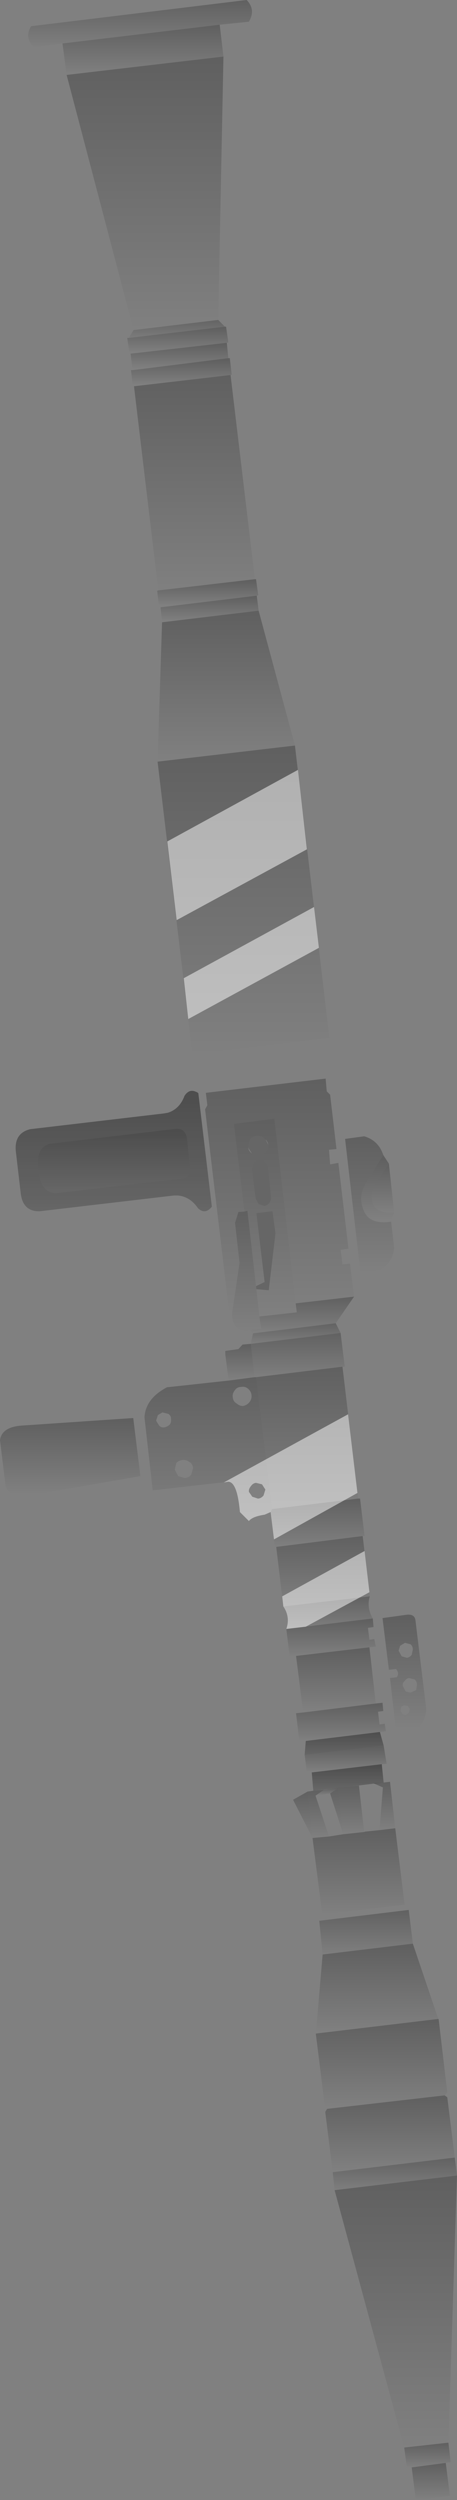<?xml version="1.0" encoding="UTF-8" standalone="no"?>
<svg xmlns:xlink="http://www.w3.org/1999/xlink" height="333.65px" width="61.05px" xmlns="http://www.w3.org/2000/svg">
  <rect width="100%" height="100%" fill="#808080" stroke="none"/>
  <g transform="matrix(1.0, 0.0, 0.0, 1.0, 79.1, 119.9)">
    <path d="M-70.75 -114.1 L-74.6 -113.6 Q-75.85 -114.9 -74.95 -116.4 L-46.15 -119.9 Q-44.9 -118.6 -45.85 -117.0 L-49.75 -116.6 -70.75 -114.1" fill="url(#gradient0)" fill-rule="evenodd" stroke="none"/>
    <path d="M-70.75 -114.1 L-49.75 -116.6 -49.25 -112.35 -70.2 -109.9 -70.75 -114.1" fill="url(#gradient1)" fill-rule="evenodd" stroke="none"/>
    <path d="M-49.25 -112.35 L-49.95 -77.2 -61.25 -75.85 -70.2 -109.9 -49.25 -112.35" fill="url(#gradient2)" fill-rule="evenodd" stroke="none"/>
    <path d="M-49.95 -77.2 L-49.05 -76.3 -61.9 -74.8 -61.25 -75.85 -49.95 -77.2" fill="url(#gradient3)" fill-rule="evenodd" stroke="none"/>
    <path d="M-49.05 -76.3 L-48.9 -76.3 -48.6 -74.2 -48.8 -74.15 -61.65 -72.7 -61.8 -72.65 -62.1 -74.8 -61.9 -74.8 -49.05 -76.3" fill="url(#gradient4)" fill-rule="evenodd" stroke="none"/>
    <path d="M-48.8 -74.15 L-48.6 -72.1 -61.4 -70.5 -61.65 -72.7 -48.8 -74.15" fill="url(#gradient5)" fill-rule="evenodd" stroke="none"/>
    <path d="M-48.6 -72.1 L-48.4 -72.1 -48.15 -69.9 -48.3 -69.85 -61.2 -68.35 -61.35 -68.3 -61.6 -70.5 -61.4 -70.5 -48.6 -72.1" fill="url(#gradient6)" fill-rule="evenodd" stroke="none"/>
    <path d="M-48.3 -69.85 L-45.05 -42.6 -57.95 -41.1 -61.2 -68.35 -48.3 -69.85" fill="url(#gradient7)" fill-rule="evenodd" stroke="none"/>
    <path d="M-44.8 -40.4 L-44.55 -38.4 -57.45 -36.85 -57.65 -38.85 -44.8 -40.4" fill="url(#gradient8)" fill-rule="evenodd" stroke="none"/>
    <path d="M-45.05 -42.6 L-44.9 -42.6 -44.6 -40.45 -44.8 -40.4 -57.65 -38.85 -57.85 -38.85 -58.1 -41.05 -57.95 -41.1 -45.05 -42.6" fill="url(#gradient9)" fill-rule="evenodd" stroke="none"/>
    <path d="M-44.55 -38.4 L-39.7 -20.4 -58.05 -18.25 -57.45 -36.85 -44.55 -38.4" fill="url(#gradient10)" fill-rule="evenodd" stroke="none"/>
    <path d="M-39.7 -20.4 L-35.1 18.6 -53.4 20.8 -58.05 -18.25 -39.7 -20.4" fill="url(#gradient11)" fill-rule="evenodd" stroke="none"/>
    <path d="M-27.9 34.25 L-27.15 35.4 -29.15 38.4 Q-29.75 39.7 -29.15 41.05 -28.45 42.1 -26.45 41.9 L-26.85 43.15 Q-29.55 43.55 -30.4 41.9 -31.3 40.05 -30.4 38.3 L-27.9 34.25" fill="url(#gradient12)" fill-rule="evenodd" stroke="none"/>
    <path d="M-26.85 43.15 L-26.45 46.6 Q-26.55 48.5 -28.35 49.6 L-30.95 49.9 -33.0 32.1 -30.45 31.75 Q-29.25 32.1 -28.55 33.0 -28.15 33.5 -27.9 34.25 L-30.4 38.3 Q-31.3 40.05 -30.4 41.9 -29.55 43.55 -26.85 43.15" fill="url(#gradient13)" fill-rule="evenodd" stroke="none"/>
    <path d="M-48.05 55.05 L-48.5 55.1 -51.7 28.15 -51.4 27.6 -51.6 25.95 -35.6 24.05 -35.45 25.75 -35.0 26.2 -34.15 33.45 -35.15 33.55 -35.0 35.5 -33.9 35.3 -32.55 46.75 -33.6 46.9 -33.35 48.85 -32.35 48.75 -31.8 53.15 -39.6 54.05 -42.45 29.4 -47.85 30.1 -46.45 41.8 -47.25 41.85 -47.7 43.3 -47.1 48.65 -48.05 55.05" fill="url(#gradient14)" fill-rule="evenodd" stroke="none"/>
    <path d="M-27.15 35.4 L-26.45 41.9 Q-28.45 42.1 -29.15 41.05 -29.75 39.7 -29.15 38.4 L-27.15 35.4" fill="url(#gradient15)" fill-rule="evenodd" stroke="none"/>
    <path d="M-74.05 35.05 L-74.0 36.25 -73.75 37.5 Q-73.2 39.3 -71.65 39.35 L-54.8 37.4 Q-53.5 37.2 -53.75 35.55 L-54.1 32.25 Q-54.25 30.65 -55.6 30.75 L-72.45 32.75 Q-73.95 33.15 -74.05 35.05 M-75.05 30.8 L-57.2 28.7 -56.65 28.6 Q-55.1 28.1 -54.45 26.35 -53.8 25.35 -52.85 25.85 L-52.8 25.85 -52.6 26.0 -52.6 26.05 -50.8 41.15 Q-51.7 42.25 -52.65 41.35 -53.7 39.8 -55.35 39.65 L-55.85 39.65 -73.75 41.75 Q-76.1 41.85 -76.35 39.2 L-76.95 34.05 Q-77.35 31.35 -75.05 30.8" fill="url(#gradient16)" fill-rule="evenodd" stroke="none"/>
    <path d="M-74.05 35.05 Q-73.95 33.15 -72.45 32.75 L-55.6 30.75 Q-54.25 30.65 -54.1 32.25 L-53.75 35.55 Q-53.5 37.2 -54.8 37.4 L-71.65 39.35 Q-73.2 39.3 -73.75 37.5 L-74.0 36.25 -74.05 35.05" fill="url(#gradient17)" fill-rule="evenodd" stroke="none"/>
    <path d="M-46.45 41.8 L-47.85 30.1 -42.45 29.4 -39.6 54.05 -39.45 55.25 -44.45 55.8 -44.85 52.15 -43.2 52.3 -42.3 44.7 -42.7 41.75 -44.85 42.0 -43.75 51.2 -44.9 51.75 -46.05 41.7 -46.45 41.8 M-45.95 33.2 Q-45.9 33.7 -45.45 34.05 L-44.5 34.35 Q-43.95 34.3 -43.6 33.85 -43.2 33.45 -43.25 32.9 -43.35 32.35 -43.8 32.0 -44.2 31.65 -44.8 31.7 -45.35 31.75 -45.7 32.15 L-45.95 33.2 M-43.7 35.15 Q-44.05 34.85 -44.55 34.95 -44.95 35.0 -45.25 35.35 L-45.45 36.1 -44.95 40.05 -44.55 40.8 -43.75 41.05 Q-43.35 40.95 -43.1 40.6 -42.85 40.25 -42.9 39.8 L-43.3 35.8 -43.7 35.15" fill="url(#gradient18)" fill-rule="evenodd" stroke="none"/>
    <path d="M-48.05 55.05 L-47.1 48.65 -47.7 43.3 -47.25 41.85 -46.45 41.8 -46.05 41.7 -44.9 51.75 -44.85 52.15 -44.45 55.8 -44.2 57.45 -45.7 57.6 -46.0 57.7 Q-48.1 57.7 -48.1 55.45 L-48.05 55.05" fill="url(#gradient19)" fill-rule="evenodd" stroke="none"/>
    <path d="M-48.55 64.35 L-49.0 60.9 -49.0 60.4 -47.25 60.15 -46.7 59.55 -45.6 59.45 -45.1 63.9 -48.55 64.35" fill="url(#gradient20)" fill-rule="evenodd" stroke="none"/>
    <path d="M-39.6 54.05 L-31.8 53.15 -34.25 56.7 -45.3 58.05 -45.7 57.6 -44.2 57.45 -44.45 55.8 -39.45 55.25 -39.6 54.05" fill="url(#gradient21)" fill-rule="evenodd" stroke="none"/>
    <path d="M-34.25 56.7 L-33.6 58.0 -45.6 59.45 -45.3 58.05 -34.25 56.7" fill="url(#gradient22)" fill-rule="evenodd" stroke="none"/>
    <path d="M-42.95 81.9 L-43.75 82.25 Q-45.4 82.5 -45.85 83.1 L-47.05 81.9 Q-47.4 77.9 -48.6 77.85 L-58.65 79.0 -58.7 79.0 -59.8 69.25 Q-59.65 66.75 -56.8 65.25 L-48.55 64.35 -45.1 63.9 -44.9 63.9 -42.75 81.5 -42.95 81.9 M-58.0 68.95 L-58.25 69.7 -57.85 70.35 Q-57.6 70.65 -57.15 70.6 -56.7 70.5 -56.4 70.2 -56.2 69.9 -56.25 69.45 -56.25 69.05 -56.6 68.8 L-57.4 68.6 -58.0 68.95 M-45.75 67.2 Q-45.45 66.8 -45.5 66.3 -45.55 65.8 -45.95 65.45 -46.35 65.1 -46.9 65.2 -47.4 65.2 -47.7 65.6 -48.1 66.1 -48.0 66.6 -47.95 67.15 -47.5 67.4 -47.1 67.75 -46.65 67.75 -46.1 67.65 -45.75 67.2 M-44.9 78.0 Q-45.3 78.05 -45.55 78.4 -45.9 78.8 -45.85 79.2 L-45.4 79.85 -44.65 80.1 Q-44.25 80.1 -43.9 79.7 L-43.65 78.9 -44.1 78.2 -44.9 78.0 M-54.45 77.35 Q-53.9 77.35 -53.55 76.9 L-53.3 76.0 Q-53.4 75.45 -53.75 75.25 -54.2 74.9 -54.7 74.95 -55.2 75.0 -55.55 75.35 L-55.75 76.25 -55.3 77.1 -54.45 77.35" fill="url(#gradient23)" fill-rule="evenodd" stroke="none"/>
    <path d="M-33.6 58.0 L-33.05 62.5 -33.35 62.5 -44.9 63.9 -45.1 63.9 -45.6 59.45 -33.6 58.0" fill="url(#gradient24)" fill-rule="evenodd" stroke="none"/>
    <path d="M-61.3 69.35 L-60.35 77.1 -75.0 79.65 Q-77.7 80.2 -78.35 78.45 L-79.1 72.3 Q-78.85 70.5 -76.05 70.35 L-61.3 69.35" fill="url(#gradient25)" fill-rule="evenodd" stroke="none"/>
    <path d="M-31.25 80.1 L-31.0 80.1 -30.4 85.1 -30.65 85.1 -42.2 86.55 -42.4 86.55 -42.95 81.9 -42.75 81.5 -31.25 80.1" fill="url(#gradient26)" fill-rule="evenodd" stroke="none"/>
    <path d="M-29.7 93.15 Q-30.15 94.65 -29.3 96.1 L-40.85 97.5 Q-40.3 95.9 -41.25 94.5 L-29.7 93.15" fill="url(#gradient27)" fill-rule="evenodd" stroke="none"/>
    <path d="M-30.65 85.1 L-29.7 93.15 -41.25 94.5 -42.2 86.55 -30.65 85.1" fill="url(#gradient28)" fill-rule="evenodd" stroke="none"/>
    <path d="M-33.35 62.5 L-31.25 80.1 -42.75 81.5 -44.9 63.9 -33.35 62.5" fill="url(#gradient29)" fill-rule="evenodd" stroke="none"/>
    <path d="M-29.3 96.1 L-29.2 97.25 -29.95 97.35 -29.75 98.95 -29.1 98.85 -28.9 99.85 -29.75 99.95 -39.55 101.1 -40.4 101.25 -40.85 97.5 -29.3 96.1" fill="url(#gradient30)" fill-rule="evenodd" stroke="none"/>
    <path d="M-28.0 96.05 L-24.75 95.6 Q-23.7 95.5 -23.6 96.35 L-22.15 108.25 Q-22.3 109.9 -23.3 110.75 L-26.2 111.05 -27.0 104.05 -26.1 103.95 Q-25.7 103.4 -26.2 102.85 L-27.15 102.95 -28.0 96.05 M-24.45 104.05 Q-24.8 104.1 -25.05 104.45 -25.35 104.7 -25.3 105.1 L-24.9 105.85 -24.25 106.0 -23.5 105.65 -23.4 104.95 Q-23.4 104.5 -23.7 104.25 L-24.45 104.05 M-24.1 100.95 L-23.95 100.25 Q-23.95 99.8 -24.25 99.55 L-25.0 99.35 -25.65 99.75 -25.85 100.4 -25.45 101.15 -24.75 101.35 Q-24.35 101.3 -24.1 100.95 M-25.35 108.85 L-24.95 109.0 -24.5 108.7 -24.35 108.2 -24.65 107.75 -25.15 107.7 -25.5 107.9 -25.6 108.4 -25.35 108.85" fill="url(#gradient31)" fill-rule="evenodd" stroke="none"/>
    <path d="M-28.9 107.45 L-28.0 107.35 -27.9 108.45 -28.6 108.55 -28.4 110.25 -27.7 110.15 -27.55 111.15 -28.35 111.25 -38.25 112.45 -39.1 112.6 -39.55 108.75 -38.6 108.65 -28.9 107.45" fill="url(#gradient32)" fill-rule="evenodd" stroke="none"/>
    <path d="M-29.75 99.95 L-28.9 107.45 -38.6 108.65 -39.55 101.1 -29.75 99.95" fill="url(#gradient33)" fill-rule="evenodd" stroke="none"/>
    <path d="M-28.35 111.25 L-27.85 113.05 -38.4 114.3 -38.25 112.45 -28.35 111.25" fill="url(#gradient34)" fill-rule="evenodd" stroke="none"/>
    <path d="M-27.85 113.05 L-27.45 115.5 -28.1 115.55 -37.45 116.65 -38.1 116.7 -38.4 114.3 -27.85 113.05" fill="url(#gradient35)" fill-rule="evenodd" stroke="none"/>
    <path d="M-37.35 125.4 L-39.95 120.3 -38.0 119.2 -37.35 125.4" fill="url(#gradient36)" fill-rule="evenodd" stroke="none"/>
    <path d="M-38.0 119.2 L-37.25 119.1 -35.8 118.95 -36.95 119.75 -35.15 125.2 -37.35 125.4 -38.0 119.2" fill="url(#gradient37)" fill-rule="evenodd" stroke="none"/>
    <path d="M-28.1 115.55 L-27.85 118.0 -29.2 118.1 -31.15 118.4 -33.9 118.7 -35.8 118.95 -37.25 119.1 -37.45 116.65 -28.1 115.55" fill="url(#gradient38)" fill-rule="evenodd" stroke="none"/>
    <path d="M-36.95 119.75 L-35.8 118.95 -33.9 118.7 -33.95 118.75 -35.0 119.45 -36.95 119.75" fill="url(#gradient39)" fill-rule="evenodd" stroke="none"/>
    <path d="M-35.0 119.45 L-33.95 118.75 -33.25 124.9 -35.0 119.45" fill="url(#gradient40)" fill-rule="evenodd" stroke="none"/>
    <path d="M-33.9 118.7 L-31.15 118.4 -30.45 124.6 -33.25 124.9 -33.95 118.75 -33.9 118.7" fill="url(#gradient41)" fill-rule="evenodd" stroke="none"/>
    <path d="M-27.85 118.0 L-27.0 117.9 -26.3 124.1 -28.4 124.35 -27.95 118.65 -29.2 118.1 -27.85 118.0" fill="url(#gradient42)" fill-rule="evenodd" stroke="none"/>
    <path d="M-26.3 124.1 L-25.05 134.3 -36.05 135.6 -37.35 125.4 -35.15 125.2 -33.25 124.9 -30.45 124.6 -30.35 124.55 -28.4 124.35 -26.3 124.1" fill="url(#gradient43)" fill-rule="evenodd" stroke="none"/>
    <path d="M-36.0 140.95 L-36.45 136.45 -24.5 135.0 -23.95 139.5 -36.0 140.95" fill="url(#gradient44)" fill-rule="evenodd" stroke="none"/>
    <path d="M-36.0 140.95 L-23.95 139.5 -20.55 149.55 -36.9 151.5 -36.0 140.95" fill="url(#gradient45)" fill-rule="evenodd" stroke="none"/>
    <path d="M-19.7 159.75 L-19.35 160.0 -18.35 168.05 -34.65 170.0 -35.65 161.95 -35.4 161.55 -19.7 159.75" fill="url(#gradient46)" fill-rule="evenodd" stroke="none"/>
    <path d="M-20.55 149.55 L-20.5 149.6 -19.35 159.35 -19.7 159.75 -35.4 161.55 -35.7 161.25 -36.9 151.6 -36.9 151.5 -20.55 149.55" fill="url(#gradient47)" fill-rule="evenodd" stroke="none"/>
    <path d="M-18.35 168.05 L-18.05 170.45 -34.4 172.4 -34.65 170.0 -18.35 168.05" fill="url(#gradient48)" fill-rule="evenodd" stroke="none"/>
    <path d="M-18.05 170.45 L-19.2 206.1 -25.1 206.75 -34.4 172.4 -18.05 170.45" fill="url(#gradient49)" fill-rule="evenodd" stroke="none"/>
    <path d="M-19.2 206.1 L-18.9 208.7 -19.55 208.8 -24.1 209.4 -24.75 209.4 -25.1 206.75 -19.2 206.1" fill="url(#gradient50)" fill-rule="evenodd" stroke="none"/>
    <path d="M-19.55 208.8 L-19.0 213.2 -23.55 213.75 -24.1 209.4 -19.55 208.8" fill="url(#gradient51)" fill-rule="evenodd" stroke="none"/>
    <path d="M-37.15 1.15 L-36.5 6.6 -53.95 16.1 -54.55 10.65 -37.15 1.15 M-39.3 -17.15 L-38.1 -6.55 -55.5 2.9 -56.75 -7.6 -39.3 -17.15 M-44.65 80.1 Q-44.25 80.1 -43.9 79.7 L-43.65 78.9 -44.1 78.2 -44.9 78.0 Q-45.3 78.05 -45.55 78.4 -45.9 78.8 -45.85 79.2 L-45.4 79.85 -44.65 80.1 M-41.25 94.5 L-41.4 93.15 -30.4 87.1 -29.75 92.6 -38.25 97.2 -40.85 97.5 Q-40.3 95.9 -41.25 94.5 M-48.6 77.85 L-49.2 77.95 -32.6 68.85 -31.35 79.35 -42.5 85.55 -42.95 81.9 -43.75 82.25 Q-45.4 82.5 -45.85 83.1 L-47.05 81.9 Q-47.4 77.9 -48.6 77.85" fill="#ffffff" fill-opacity="0.502" fill-rule="evenodd" stroke="none"/>
    <path d="M-76.35 39.2 L-76.95 34.05 Q-77.35 31.35 -75.05 30.8 L-57.2 28.7 -56.65 28.6 Q-55.1 28.1 -54.45 26.35 -53.8 25.35 -52.85 25.85 L-52.8 25.85 -52.6 26.0 -52.6 26.05 -50.8 41.15 Q-51.7 42.25 -52.65 41.35 -53.7 39.8 -55.35 39.65 L-55.85 39.65 -73.75 41.75 Q-76.1 41.85 -76.35 39.2 M-45.25 35.35 Q-44.95 35.0 -44.55 34.95 -44.05 34.85 -43.7 35.15 L-43.3 35.8 -42.9 39.8 Q-42.85 40.25 -43.1 40.6 -43.35 40.95 -43.75 41.05 L-44.55 40.8 -44.95 40.05 -45.45 36.1 -45.25 35.35 M-45.95 33.2 L-45.7 32.15 Q-45.35 31.75 -44.8 31.7 -44.2 31.65 -43.8 32.0 L-43.65 32.1 -43.25 32.9 Q-43.2 33.45 -43.6 33.85 -43.95 34.3 -44.5 34.35 L-45.45 34.05 -45.9 33.35 -45.95 33.2 M-42.3 44.7 L-43.2 52.3 -44.85 52.15 -44.9 51.75 -43.75 51.2 -44.85 42.0 -42.7 41.75 -42.3 44.7 M-28.1 115.55 L-27.85 118.0 -37.25 119.1 -37.45 116.65 -28.1 115.55 M-28.35 111.25 L-27.85 113.05 -38.4 114.3 -38.25 112.45 -28.35 111.25" fill="#000000" fill-opacity="0.2" fill-rule="evenodd" stroke="none"/>
  </g>
  <defs>
    <linearGradient gradientTransform="matrix(0.0, 0.004, -0.018, 0.0, -60.35, -116.75)" gradientUnits="userSpaceOnUse" id="gradient0" spreadMethod="pad" x1="-819.2" x2="819.2">
      <stop offset="0.0" stop-color="#000000" stop-opacity="0.251"/>
      <stop offset="1.0" stop-color="#000000" stop-opacity="0.0"/>
    </linearGradient>
    <linearGradient gradientTransform="matrix(0.0, 0.004, -0.013, 0.0, -60.0, -113.25)" gradientUnits="userSpaceOnUse" id="gradient1" spreadMethod="pad" x1="-819.2" x2="819.2">
      <stop offset="0.0" stop-color="#000000" stop-opacity="0.251"/>
      <stop offset="1.0" stop-color="#000000" stop-opacity="0.0"/>
    </linearGradient>
    <linearGradient gradientTransform="matrix(0.0, 0.022, -0.013, 0.0, -59.75, -94.15)" gradientUnits="userSpaceOnUse" id="gradient2" spreadMethod="pad" x1="-819.2" x2="819.2">
      <stop offset="0.0" stop-color="#000000" stop-opacity="0.251"/>
      <stop offset="1.0" stop-color="#000000" stop-opacity="0.0"/>
    </linearGradient>
    <linearGradient gradientTransform="matrix(0.0, 0.002, -0.008, 0.0, -55.45, -76.0)" gradientUnits="userSpaceOnUse" id="gradient3" spreadMethod="pad" x1="-819.2" x2="819.2">
      <stop offset="0.0" stop-color="#000000" stop-opacity="0.251"/>
      <stop offset="1.0" stop-color="#000000" stop-opacity="0.0"/>
    </linearGradient>
    <linearGradient gradientTransform="matrix(0.0, 0.002, -0.008, 0.0, -55.35, -74.5)" gradientUnits="userSpaceOnUse" id="gradient4" spreadMethod="pad" x1="-819.2" x2="819.2">
      <stop offset="0.0" stop-color="#000000" stop-opacity="0.251"/>
      <stop offset="1.0" stop-color="#000000" stop-opacity="0.0"/>
    </linearGradient>
    <linearGradient gradientTransform="matrix(0.0, 0.002, -0.008, 0.0, -55.1, -72.35)" gradientUnits="userSpaceOnUse" id="gradient5" spreadMethod="pad" x1="-819.2" x2="819.2">
      <stop offset="0.0" stop-color="#000000" stop-opacity="0.251"/>
      <stop offset="1.0" stop-color="#000000" stop-opacity="0.0"/>
    </linearGradient>
    <linearGradient gradientTransform="matrix(0.0, 0.002, -0.008, 0.0, -54.85, -70.2)" gradientUnits="userSpaceOnUse" id="gradient6" spreadMethod="pad" x1="-819.2" x2="819.2">
      <stop offset="0.0" stop-color="#000000" stop-opacity="0.251"/>
      <stop offset="1.0" stop-color="#000000" stop-opacity="0.0"/>
    </linearGradient>
    <linearGradient gradientTransform="matrix(0.0, 0.018, -0.01, 0.0, -53.1, -55.5)" gradientUnits="userSpaceOnUse" id="gradient7" spreadMethod="pad" x1="-819.2" x2="819.2">
      <stop offset="0.0" stop-color="#000000" stop-opacity="0.251"/>
      <stop offset="1.0" stop-color="#000000" stop-opacity="0.0"/>
    </linearGradient>
    <linearGradient gradientTransform="matrix(0.0, 0.002, -0.008, 0.0, -51.1, -38.65)" gradientUnits="userSpaceOnUse" id="gradient8" spreadMethod="pad" x1="-819.2" x2="819.2">
      <stop offset="0.0" stop-color="#000000" stop-opacity="0.251"/>
      <stop offset="1.0" stop-color="#000000" stop-opacity="0.0"/>
    </linearGradient>
    <linearGradient gradientTransform="matrix(0.0, 0.002, -0.008, 0.0, -51.35, -40.75)" gradientUnits="userSpaceOnUse" id="gradient9" spreadMethod="pad" x1="-819.2" x2="819.2">
      <stop offset="0.0" stop-color="#000000" stop-opacity="0.251"/>
      <stop offset="1.0" stop-color="#000000" stop-opacity="0.0"/>
    </linearGradient>
    <linearGradient gradientTransform="matrix(0.0, 0.012, -0.011, 0.0, -48.85, -28.3)" gradientUnits="userSpaceOnUse" id="gradient10" spreadMethod="pad" x1="-819.2" x2="819.2">
      <stop offset="0.0" stop-color="#000000" stop-opacity="0.251"/>
      <stop offset="1.0" stop-color="#000000" stop-opacity="0.0"/>
    </linearGradient>
    <linearGradient gradientTransform="matrix(0.0, 0.025, -0.014, 0.0, -46.55, 0.2)" gradientUnits="userSpaceOnUse" id="gradient11" spreadMethod="pad" x1="-819.2" x2="819.2">
      <stop offset="0.0" stop-color="#000000" stop-opacity="0.251"/>
      <stop offset="1.0" stop-color="#000000" stop-opacity="0.0"/>
    </linearGradient>
    <linearGradient gradientTransform="matrix(0.0, 0.005, -0.003, 0.0, -28.65, 38.75)" gradientUnits="userSpaceOnUse" id="gradient12" spreadMethod="pad" x1="-819.2" x2="819.2">
      <stop offset="0.0" stop-color="#000000" stop-opacity="0.251"/>
      <stop offset="1.0" stop-color="#000000" stop-opacity="0.0"/>
    </linearGradient>
    <linearGradient gradientTransform="matrix(0.0, 0.011, -0.004, 0.0, -29.7, 40.8)" gradientUnits="userSpaceOnUse" id="gradient13" spreadMethod="pad" x1="-819.2" x2="819.2">
      <stop offset="0.0" stop-color="#000000" stop-opacity="0.251"/>
      <stop offset="1.0" stop-color="#000000" stop-opacity="0.0"/>
    </linearGradient>
    <linearGradient gradientTransform="matrix(0.0, 0.019, -0.012, 0.0, -41.75, 39.6)" gradientUnits="userSpaceOnUse" id="gradient14" spreadMethod="pad" x1="-819.2" x2="819.2">
      <stop offset="0.0" stop-color="#000000" stop-opacity="0.251"/>
      <stop offset="1.0" stop-color="#000000" stop-opacity="0.0"/>
    </linearGradient>
    <linearGradient gradientTransform="matrix(0.0, 0.004, -0.002, 0.0, -27.9, 38.65)" gradientUnits="userSpaceOnUse" id="gradient15" spreadMethod="pad" x1="-819.2" x2="819.2">
      <stop offset="0.0" stop-color="#000000" stop-opacity="0.251"/>
      <stop offset="1.0" stop-color="#000000" stop-opacity="0.0"/>
    </linearGradient>
    <linearGradient gradientTransform="matrix(0.0, 0.01, -0.016, 0.0, -63.9, 33.7)" gradientUnits="userSpaceOnUse" id="gradient16" spreadMethod="pad" x1="-819.2" x2="819.2">
      <stop offset="0.0" stop-color="#000000" stop-opacity="0.251"/>
      <stop offset="1.0" stop-color="#000000" stop-opacity="0.0"/>
    </linearGradient>
    <linearGradient gradientTransform="matrix(0.0, 0.005, -0.012, 0.0, -63.9, 35.05)" gradientUnits="userSpaceOnUse" id="gradient17" spreadMethod="pad" x1="-819.2" x2="819.2">
      <stop offset="0.0" stop-color="#000000" stop-opacity="0.251"/>
      <stop offset="1.0" stop-color="#000000" stop-opacity="0.0"/>
    </linearGradient>
    <linearGradient gradientTransform="matrix(0.0, 0.016, -0.005, 0.0, -43.65, 42.55)" gradientUnits="userSpaceOnUse" id="gradient18" spreadMethod="pad" x1="-819.2" x2="819.2">
      <stop offset="0.0" stop-color="#000000" stop-opacity="0.251"/>
      <stop offset="1.0" stop-color="#000000" stop-opacity="0.0"/>
    </linearGradient>
    <linearGradient gradientTransform="matrix(0.0, 0.01, -0.002, 0.0, -46.15, 49.65)" gradientUnits="userSpaceOnUse" id="gradient19" spreadMethod="pad" x1="-819.2" x2="819.2">
      <stop offset="0.0" stop-color="#000000" stop-opacity="0.251"/>
      <stop offset="1.0" stop-color="#000000" stop-opacity="0.0"/>
    </linearGradient>
    <linearGradient gradientTransform="matrix(0.0, 0.003, -0.002, 0.0, -47.05, 61.85)" gradientUnits="userSpaceOnUse" id="gradient20" spreadMethod="pad" x1="-819.2" x2="819.2">
      <stop offset="0.0" stop-color="#000000" stop-opacity="0.251"/>
      <stop offset="1.0" stop-color="#000000" stop-opacity="0.0"/>
    </linearGradient>
    <linearGradient gradientTransform="matrix(0.0, 0.003, -0.009, 0.0, -38.7, 55.55)" gradientUnits="userSpaceOnUse" id="gradient21" spreadMethod="pad" x1="-819.2" x2="819.2">
      <stop offset="0.0" stop-color="#000000" stop-opacity="0.251"/>
      <stop offset="1.0" stop-color="#000000" stop-opacity="0.0"/>
    </linearGradient>
    <linearGradient gradientTransform="matrix(0.0, 0.002, -0.007, 0.0, -39.6, 58.05)" gradientUnits="userSpaceOnUse" id="gradient22" spreadMethod="pad" x1="-819.2" x2="819.2">
      <stop offset="0.0" stop-color="#000000" stop-opacity="0.251"/>
      <stop offset="1.0" stop-color="#000000" stop-opacity="0.0"/>
    </linearGradient>
    <linearGradient gradientTransform="matrix(0.0, 0.012, -0.01, 0.0, -51.3, 73.5)" gradientUnits="userSpaceOnUse" id="gradient23" spreadMethod="pad" x1="-819.2" x2="819.2">
      <stop offset="0.0" stop-color="#000000" stop-opacity="0.251"/>
      <stop offset="1.0" stop-color="#000000" stop-opacity="0.0"/>
    </linearGradient>
    <linearGradient gradientTransform="matrix(0.0, 0.004, -0.008, 0.0, -39.3, 60.9)" gradientUnits="userSpaceOnUse" id="gradient24" spreadMethod="pad" x1="-819.2" x2="819.2">
      <stop offset="0.0" stop-color="#000000" stop-opacity="0.251"/>
      <stop offset="1.0" stop-color="#000000" stop-opacity="0.0"/>
    </linearGradient>
    <linearGradient gradientTransform="matrix(0.0, 0.006, -0.011, 0.0, -69.75, 74.55)" gradientUnits="userSpaceOnUse" id="gradient25" spreadMethod="pad" x1="-819.2" x2="819.2">
      <stop offset="0.0" stop-color="#000000" stop-opacity="0.251"/>
      <stop offset="1.0" stop-color="#000000" stop-opacity="0.0"/>
    </linearGradient>
    <linearGradient gradientTransform="matrix(0.0, 0.004, -0.008, 0.0, -36.65, 83.3)" gradientUnits="userSpaceOnUse" id="gradient26" spreadMethod="pad" x1="-819.2" x2="819.2">
      <stop offset="0.0" stop-color="#000000" stop-opacity="0.251"/>
      <stop offset="1.0" stop-color="#000000" stop-opacity="0.0"/>
    </linearGradient>
    <linearGradient gradientTransform="matrix(0.0, 0.003, -0.007, 0.0, -35.25, 95.3)" gradientUnits="userSpaceOnUse" id="gradient27" spreadMethod="pad" x1="-819.2" x2="819.2">
      <stop offset="0.0" stop-color="#000000" stop-opacity="0.251"/>
      <stop offset="1.0" stop-color="#000000" stop-opacity="0.0"/>
    </linearGradient>
    <linearGradient gradientTransform="matrix(0.0, 0.006, -0.008, 0.0, -35.95, 89.75)" gradientUnits="userSpaceOnUse" id="gradient28" spreadMethod="pad" x1="-819.2" x2="819.2">
      <stop offset="0.0" stop-color="#000000" stop-opacity="0.251"/>
      <stop offset="1.0" stop-color="#000000" stop-opacity="0.0"/>
    </linearGradient>
    <linearGradient gradientTransform="matrix(0.0, 0.012, -0.008, 0.0, -38.05, 72.0)" gradientUnits="userSpaceOnUse" id="gradient29" spreadMethod="pad" x1="-819.2" x2="819.2">
      <stop offset="0.0" stop-color="#000000" stop-opacity="0.251"/>
      <stop offset="1.0" stop-color="#000000" stop-opacity="0.0"/>
    </linearGradient>
    <linearGradient gradientTransform="matrix(0.0, 0.003, -0.007, 0.0, -34.85, 98.7)" gradientUnits="userSpaceOnUse" id="gradient30" spreadMethod="pad" x1="-819.2" x2="819.2">
      <stop offset="0.0" stop-color="#000000" stop-opacity="0.251"/>
      <stop offset="1.0" stop-color="#000000" stop-opacity="0.0"/>
    </linearGradient>
    <linearGradient gradientTransform="matrix(0.0, 0.009, -0.004, 0.0, -25.1, 103.3)" gradientUnits="userSpaceOnUse" id="gradient31" spreadMethod="pad" x1="-819.2" x2="819.2">
      <stop offset="0.0" stop-color="#000000" stop-opacity="0.251"/>
      <stop offset="1.0" stop-color="#000000" stop-opacity="0.0"/>
    </linearGradient>
    <linearGradient gradientTransform="matrix(0.0, 0.003, -0.007, 0.0, -33.55, 109.95)" gradientUnits="userSpaceOnUse" id="gradient32" spreadMethod="pad" x1="-819.2" x2="819.2">
      <stop offset="0.0" stop-color="#000000" stop-opacity="0.251"/>
      <stop offset="1.0" stop-color="#000000" stop-opacity="0.0"/>
    </linearGradient>
    <linearGradient gradientTransform="matrix(0.0, 0.005, -0.006, 0.0, -34.2, 104.3)" gradientUnits="userSpaceOnUse" id="gradient33" spreadMethod="pad" x1="-819.2" x2="819.2">
      <stop offset="0.0" stop-color="#000000" stop-opacity="0.251"/>
      <stop offset="1.0" stop-color="#000000" stop-opacity="0.0"/>
    </linearGradient>
    <linearGradient gradientTransform="matrix(0.0, 0.002, -0.006, 0.0, -33.1, 112.75)" gradientUnits="userSpaceOnUse" id="gradient34" spreadMethod="pad" x1="-819.2" x2="819.2">
      <stop offset="0.0" stop-color="#000000" stop-opacity="0.251"/>
      <stop offset="1.0" stop-color="#000000" stop-opacity="0.0"/>
    </linearGradient>
    <linearGradient gradientTransform="matrix(0.0, 0.002, -0.007, 0.0, -32.9, 114.9)" gradientUnits="userSpaceOnUse" id="gradient35" spreadMethod="pad" x1="-819.2" x2="819.2">
      <stop offset="0.0" stop-color="#000000" stop-opacity="0.251"/>
      <stop offset="1.0" stop-color="#000000" stop-opacity="0.0"/>
    </linearGradient>
    <linearGradient gradientTransform="matrix(0.0, 0.004, -0.002, 0.0, -38.65, 122.3)" gradientUnits="userSpaceOnUse" id="gradient36" spreadMethod="pad" x1="-819.2" x2="819.2">
      <stop offset="0.0" stop-color="#000000" stop-opacity="0.251"/>
      <stop offset="1.0" stop-color="#000000" stop-opacity="0.0"/>
    </linearGradient>
    <linearGradient gradientTransform="matrix(0.0, 0.004, -0.002, 0.0, -36.55, 122.15)" gradientUnits="userSpaceOnUse" id="gradient37" spreadMethod="pad" x1="-819.2" x2="819.2">
      <stop offset="0.0" stop-color="#000000" stop-opacity="0.251"/>
      <stop offset="1.0" stop-color="#000000" stop-opacity="0.0"/>
    </linearGradient>
    <linearGradient gradientTransform="matrix(0.0, 0.002, -0.006, 0.0, -32.65, 117.3)" gradientUnits="userSpaceOnUse" id="gradient38" spreadMethod="pad" x1="-819.2" x2="819.2">
      <stop offset="0.0" stop-color="#000000" stop-opacity="0.251"/>
      <stop offset="1.0" stop-color="#000000" stop-opacity="0.0"/>
    </linearGradient>
    <linearGradient gradientTransform="matrix(0.0, 6.0E-4, -0.002, 0.0, -35.45, 119.2)" gradientUnits="userSpaceOnUse" id="gradient39" spreadMethod="pad" x1="-819.2" x2="819.2">
      <stop offset="0.0" stop-color="#000000" stop-opacity="0.251"/>
      <stop offset="1.0" stop-color="#000000" stop-opacity="0.0"/>
    </linearGradient>
    <linearGradient gradientTransform="matrix(0.0, 0.004, -0.001, 0.0, -34.1, 121.8)" gradientUnits="userSpaceOnUse" id="gradient40" spreadMethod="pad" x1="-819.2" x2="819.2">
      <stop offset="0.0" stop-color="#000000" stop-opacity="0.251"/>
      <stop offset="1.0" stop-color="#000000" stop-opacity="0.0"/>
    </linearGradient>
    <linearGradient gradientTransform="matrix(0.0, 0.004, -0.002, 0.0, -32.2, 121.65)" gradientUnits="userSpaceOnUse" id="gradient41" spreadMethod="pad" x1="-819.2" x2="819.2">
      <stop offset="0.0" stop-color="#000000" stop-opacity="0.251"/>
      <stop offset="1.0" stop-color="#000000" stop-opacity="0.0"/>
    </linearGradient>
    <linearGradient gradientTransform="matrix(0.0, 0.004, -0.002, 0.0, -27.75, 121.15)" gradientUnits="userSpaceOnUse" id="gradient42" spreadMethod="pad" x1="-819.2" x2="819.2">
      <stop offset="0.0" stop-color="#000000" stop-opacity="0.251"/>
      <stop offset="1.0" stop-color="#000000" stop-opacity="0.0"/>
    </linearGradient>
    <linearGradient gradientTransform="matrix(0.0, 0.007, -0.007, 0.0, -31.15, 129.8)" gradientUnits="userSpaceOnUse" id="gradient43" spreadMethod="pad" x1="-819.2" x2="819.2">
      <stop offset="0.0" stop-color="#000000" stop-opacity="0.251"/>
      <stop offset="1.0" stop-color="#000000" stop-opacity="0.0"/>
    </linearGradient>
    <linearGradient gradientTransform="matrix(0.0, 0.004, -0.008, 0.0, -30.2, 137.95)" gradientUnits="userSpaceOnUse" id="gradient44" spreadMethod="pad" x1="-819.2" x2="819.2">
      <stop offset="0.0" stop-color="#000000" stop-opacity="0.251"/>
      <stop offset="1.0" stop-color="#000000" stop-opacity="0.0"/>
    </linearGradient>
    <linearGradient gradientTransform="matrix(0.0, 0.007, -0.01, 0.0, -28.7, 145.5)" gradientUnits="userSpaceOnUse" id="gradient45" spreadMethod="pad" x1="-819.2" x2="819.2">
      <stop offset="0.0" stop-color="#000000" stop-opacity="0.251"/>
      <stop offset="1.0" stop-color="#000000" stop-opacity="0.0"/>
    </linearGradient>
    <linearGradient gradientTransform="matrix(0.0, 0.006, -0.011, 0.0, -27.0, 164.85)" gradientUnits="userSpaceOnUse" id="gradient46" spreadMethod="pad" x1="-819.2" x2="819.2">
      <stop offset="0.0" stop-color="#000000" stop-opacity="0.251"/>
      <stop offset="1.0" stop-color="#000000" stop-opacity="0.0"/>
    </linearGradient>
    <linearGradient gradientTransform="matrix(0.0, 0.007, -0.011, 0.0, -28.1, 155.5)" gradientUnits="userSpaceOnUse" id="gradient47" spreadMethod="pad" x1="-819.2" x2="819.2">
      <stop offset="0.0" stop-color="#000000" stop-opacity="0.251"/>
      <stop offset="1.0" stop-color="#000000" stop-opacity="0.0"/>
    </linearGradient>
    <linearGradient gradientTransform="matrix(0.0, 0.003, -0.01, 0.0, -26.35, 170.25)" gradientUnits="userSpaceOnUse" id="gradient48" spreadMethod="pad" x1="-819.2" x2="819.2">
      <stop offset="0.0" stop-color="#000000" stop-opacity="0.251"/>
      <stop offset="1.0" stop-color="#000000" stop-opacity="0.0"/>
    </linearGradient>
    <linearGradient gradientTransform="matrix(0.0, 0.022, -0.01, 0.0, -26.2, 188.6)" gradientUnits="userSpaceOnUse" id="gradient49" spreadMethod="pad" x1="-819.2" x2="819.2">
      <stop offset="0.0" stop-color="#000000" stop-opacity="0.251"/>
      <stop offset="1.0" stop-color="#000000" stop-opacity="0.0"/>
    </linearGradient>
    <linearGradient gradientTransform="matrix(0.0, 0.002, -0.004, 0.0, -22.0, 207.75)" gradientUnits="userSpaceOnUse" id="gradient50" spreadMethod="pad" x1="-819.2" x2="819.2">
      <stop offset="0.0" stop-color="#000000" stop-opacity="0.251"/>
      <stop offset="1.0" stop-color="#000000" stop-opacity="0.0"/>
    </linearGradient>
    <linearGradient gradientTransform="matrix(0.0, 0.003, -0.003, 0.0, -21.55, 211.25)" gradientUnits="userSpaceOnUse" id="gradient51" spreadMethod="pad" x1="-819.2" x2="819.2">
      <stop offset="0.0" stop-color="#000000" stop-opacity="0.251"/>
      <stop offset="1.0" stop-color="#000000" stop-opacity="0.0"/>
    </linearGradient>
  </defs>
</svg>
